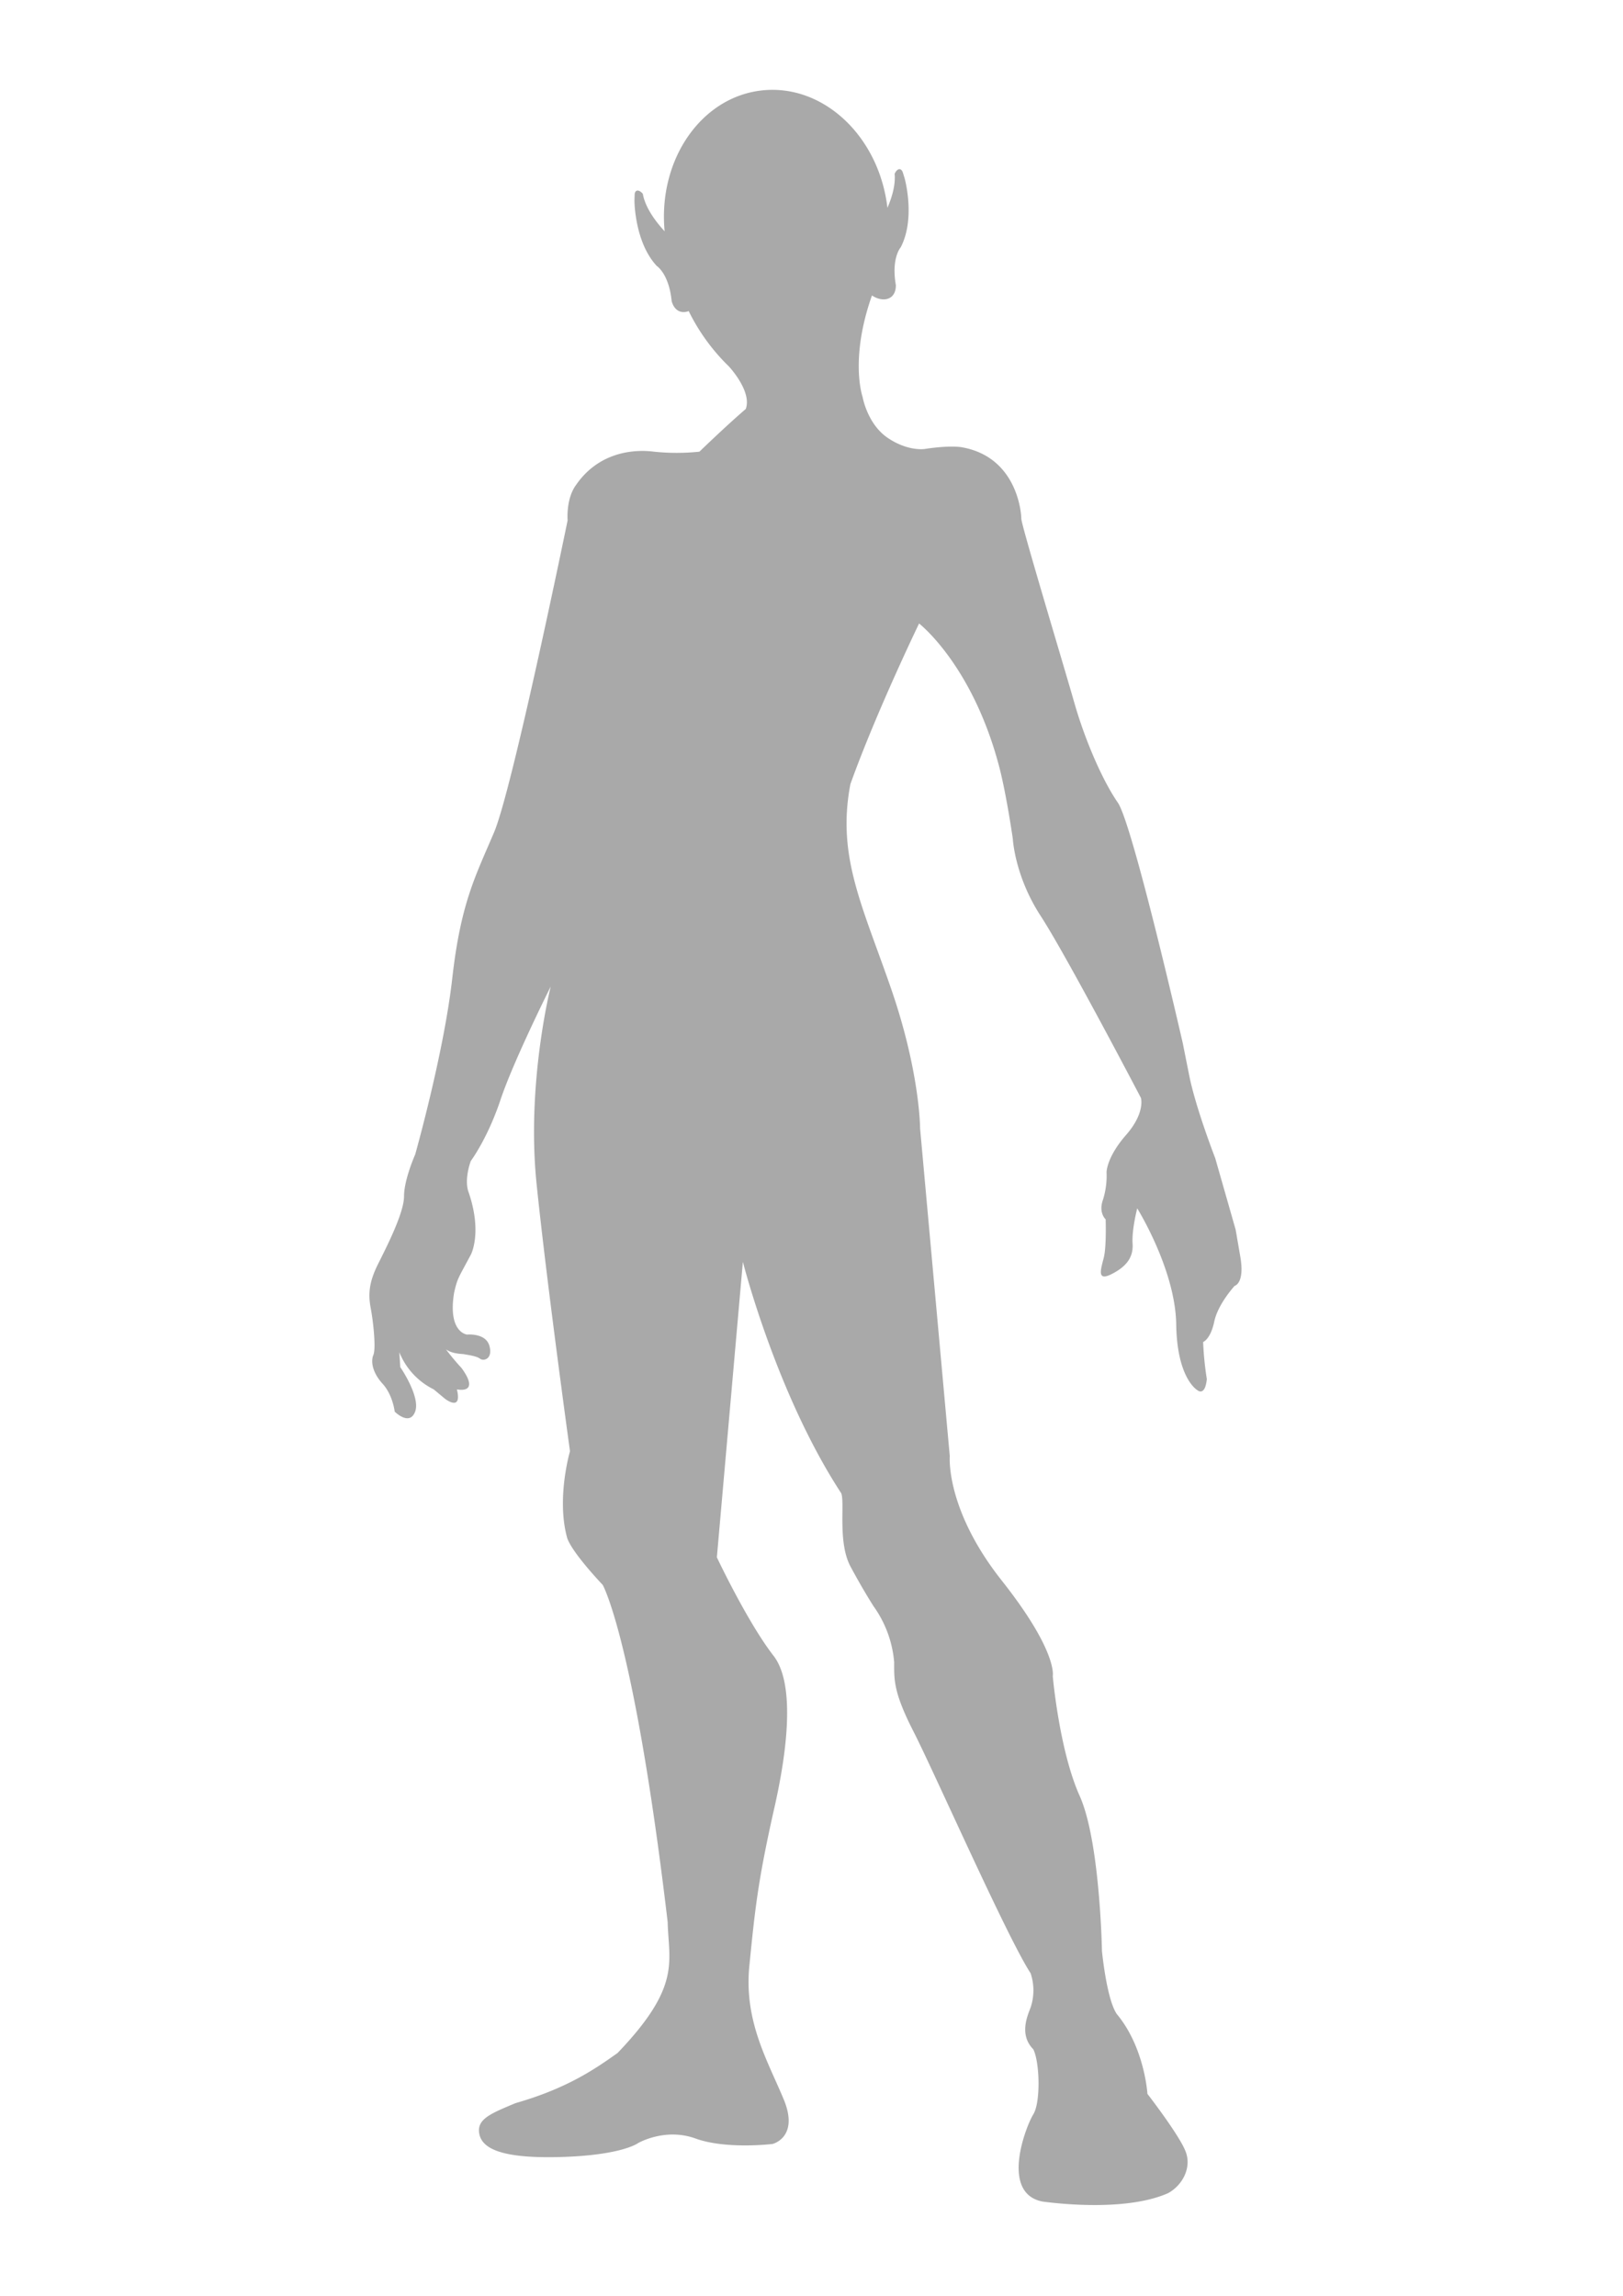 <svg id="Lag_1" data-name="Lag 1" xmlns="http://www.w3.org/2000/svg" width="210mm" height="297mm" viewBox="0 0 595.28 841.89"><defs><style>.cls-1{fill:#a9a9a9;}</style></defs><path class="cls-1" d="M454.91,460.81l-1.7-9.87-7.49-26.22s-7.15-18.38-9.53-30.29l-2.38-11.92S415.43,302.17,410,294.34s-11.92-22.47-16-36.77-19.41-65-19.41-67.4-1.7-22.81-22.12-26.21c-5.11-.68-13.28.68-13.28.68s-6.13,1-13.62-4.09-9.19-15-9.19-15-4.85-13.71,3.43-37.2c4.1,2.72,8.83,1.63,8.77-3.8-1.75-9.94,1.78-13.86,1.78-13.86,5.54-10.66,1.44-25.31,1.44-25.31l-.62-2c-.62-2-2.11-1.7-3.05.35.38,4.12-1,8.68-2.64,12.47C322.42,50,302,30.77,279.59,33.14s-38.3,25.44-35.82,51.67c-3.18-3.44-7.08-8.55-8-13.74-1.46-1.73-3-1.57-3,.48l-.07,2s0,15.21,8.21,24c0,0,4.45,2.82,5.44,12.87,1,3.66,3.64,4.65,6.25,3.66a73.4,73.4,0,0,0,14.74,20.29h0s8.57,9.13,6.19,15.6c-7.15,6.13-17,15.66-17,15.66a79.9,79.9,0,0,1-16.68,0c-7.83-1-20.43.34-28.6,12.25-3.74,5.11-3.06,12.94-3.06,12.94S188,289.23,181.21,305.23,169,331.11,165.89,358.68s-13.61,64.68-13.61,64.68-4.09,9.19-4.09,15.32-6.47,18.72-9.53,24.85-3.75,10.56-2.72,16,2,15,1,17.36-.34,6.47,3.4,10.56,4.43,10.21,4.43,10.21,5.44,5.45,7.49,0-5.45-16.34-5.45-16.34l-.34-5.45a25.92,25.92,0,0,0,12.6,13.62l4.08,3.4s6.47,5.11,4.43-3.4c0,0,8.85,2,1.7-7.83a87.43,87.43,0,0,1-5.72-6.85c1.1.81,3,1.59,6.4,1.74,1.7.34,4.76.68,6.13,1.71s4.76,0,3.4-4.77-8.17-4.09-8.17-4.09-7.15-.68-4.77-15.31c1-4.43,1.37-5.11,3.75-9.54l2.38-4.42s4.43-8.17-1-23.49c-1.36-4.77,1-10.9,1-10.9s6.13-8.17,10.9-22.46S202,361.74,202,361.74s-9,35.41-5.19,72.43,12.25,98,12.25,98-5.1,17.36-1,31.92c2,5.61,13,17.1,13,17.1s11.58,20.17,23.83,123.66c.34,14.64,5.11,23.49-18.38,48-8.17,5.79-18.38,12.94-37.45,18.39-8.85,3.74-14.3,5.78-13.27,11.23s8.17,9.19,30.29,8.51S234,785.91,234,785.91s9.87-5.78,21.11-1.7,28.25,2,28.25,2,9.87-2.39,4.09-16.35-14.64-28.59-12.6-49,3.06-30.63,8.85-56.51c3.06-13.27,9.53-44.93,0-57.19s-20.77-36.08-20.77-36.08l9.54-108.36s12.25,48.44,36.08,84.87c1.36,3.4-1.36,18,3.41,26.89s8.51,14.64,8.51,14.64a41.07,41.07,0,0,1,7.49,20.42c0,6.47-.34,10.9,7.15,25.54s34.38,75.57,42.89,88.51a19.75,19.75,0,0,1,0,12.59c-1,2.73-4.4,9.88,1,15.32,2.36,4.77,2.73,19.41,0,23.83s-12.28,28.94,3.38,32c7.49,1,31.32,3.41,46-3.06,5.11-2.73,8.85-9.19,6.47-15.32s-14-21.11-14-21.11-1-17-11.23-29.27c-3.75-5.45-5.45-23.15-5.45-23.15s-.68-40.17-8.17-56.85-9.87-43.92-9.87-43.92,2-8.85-18.72-35.06S348.36,534,348.36,534L337.47,413.83s0-20.43-10.56-51.06-20.08-48.68-15-75.24c9.53-26.55,25.19-58.89,25.19-58.89s19.4,15,29.27,52.08c2.73,10.22,5.11,26.9,5.11,26.9s.68,13.61,10.21,28.25,36.77,66.73,36.77,66.73,1.7,5.44-5.45,13.61-7.15,13.62-7.15,13.62A29.39,29.39,0,0,1,404.53,440c-1.7,4.77,1,7.15,1,7.15s.34,9.87-.68,14-2.72,8.85,2.73,6.13,8.17-6.13,7.83-11.24,1.7-12.93,1.7-12.93,14,22.46,14.3,42.55,7.83,24.17,7.83,24.17,2.72,2.38,3.4-4.09a115.69,115.69,0,0,1-1.36-13.61s2.72-1,4.08-7.49,7.49-13.12,7.49-13.12S456.62,470.68,454.91,460.81Z"/></svg>